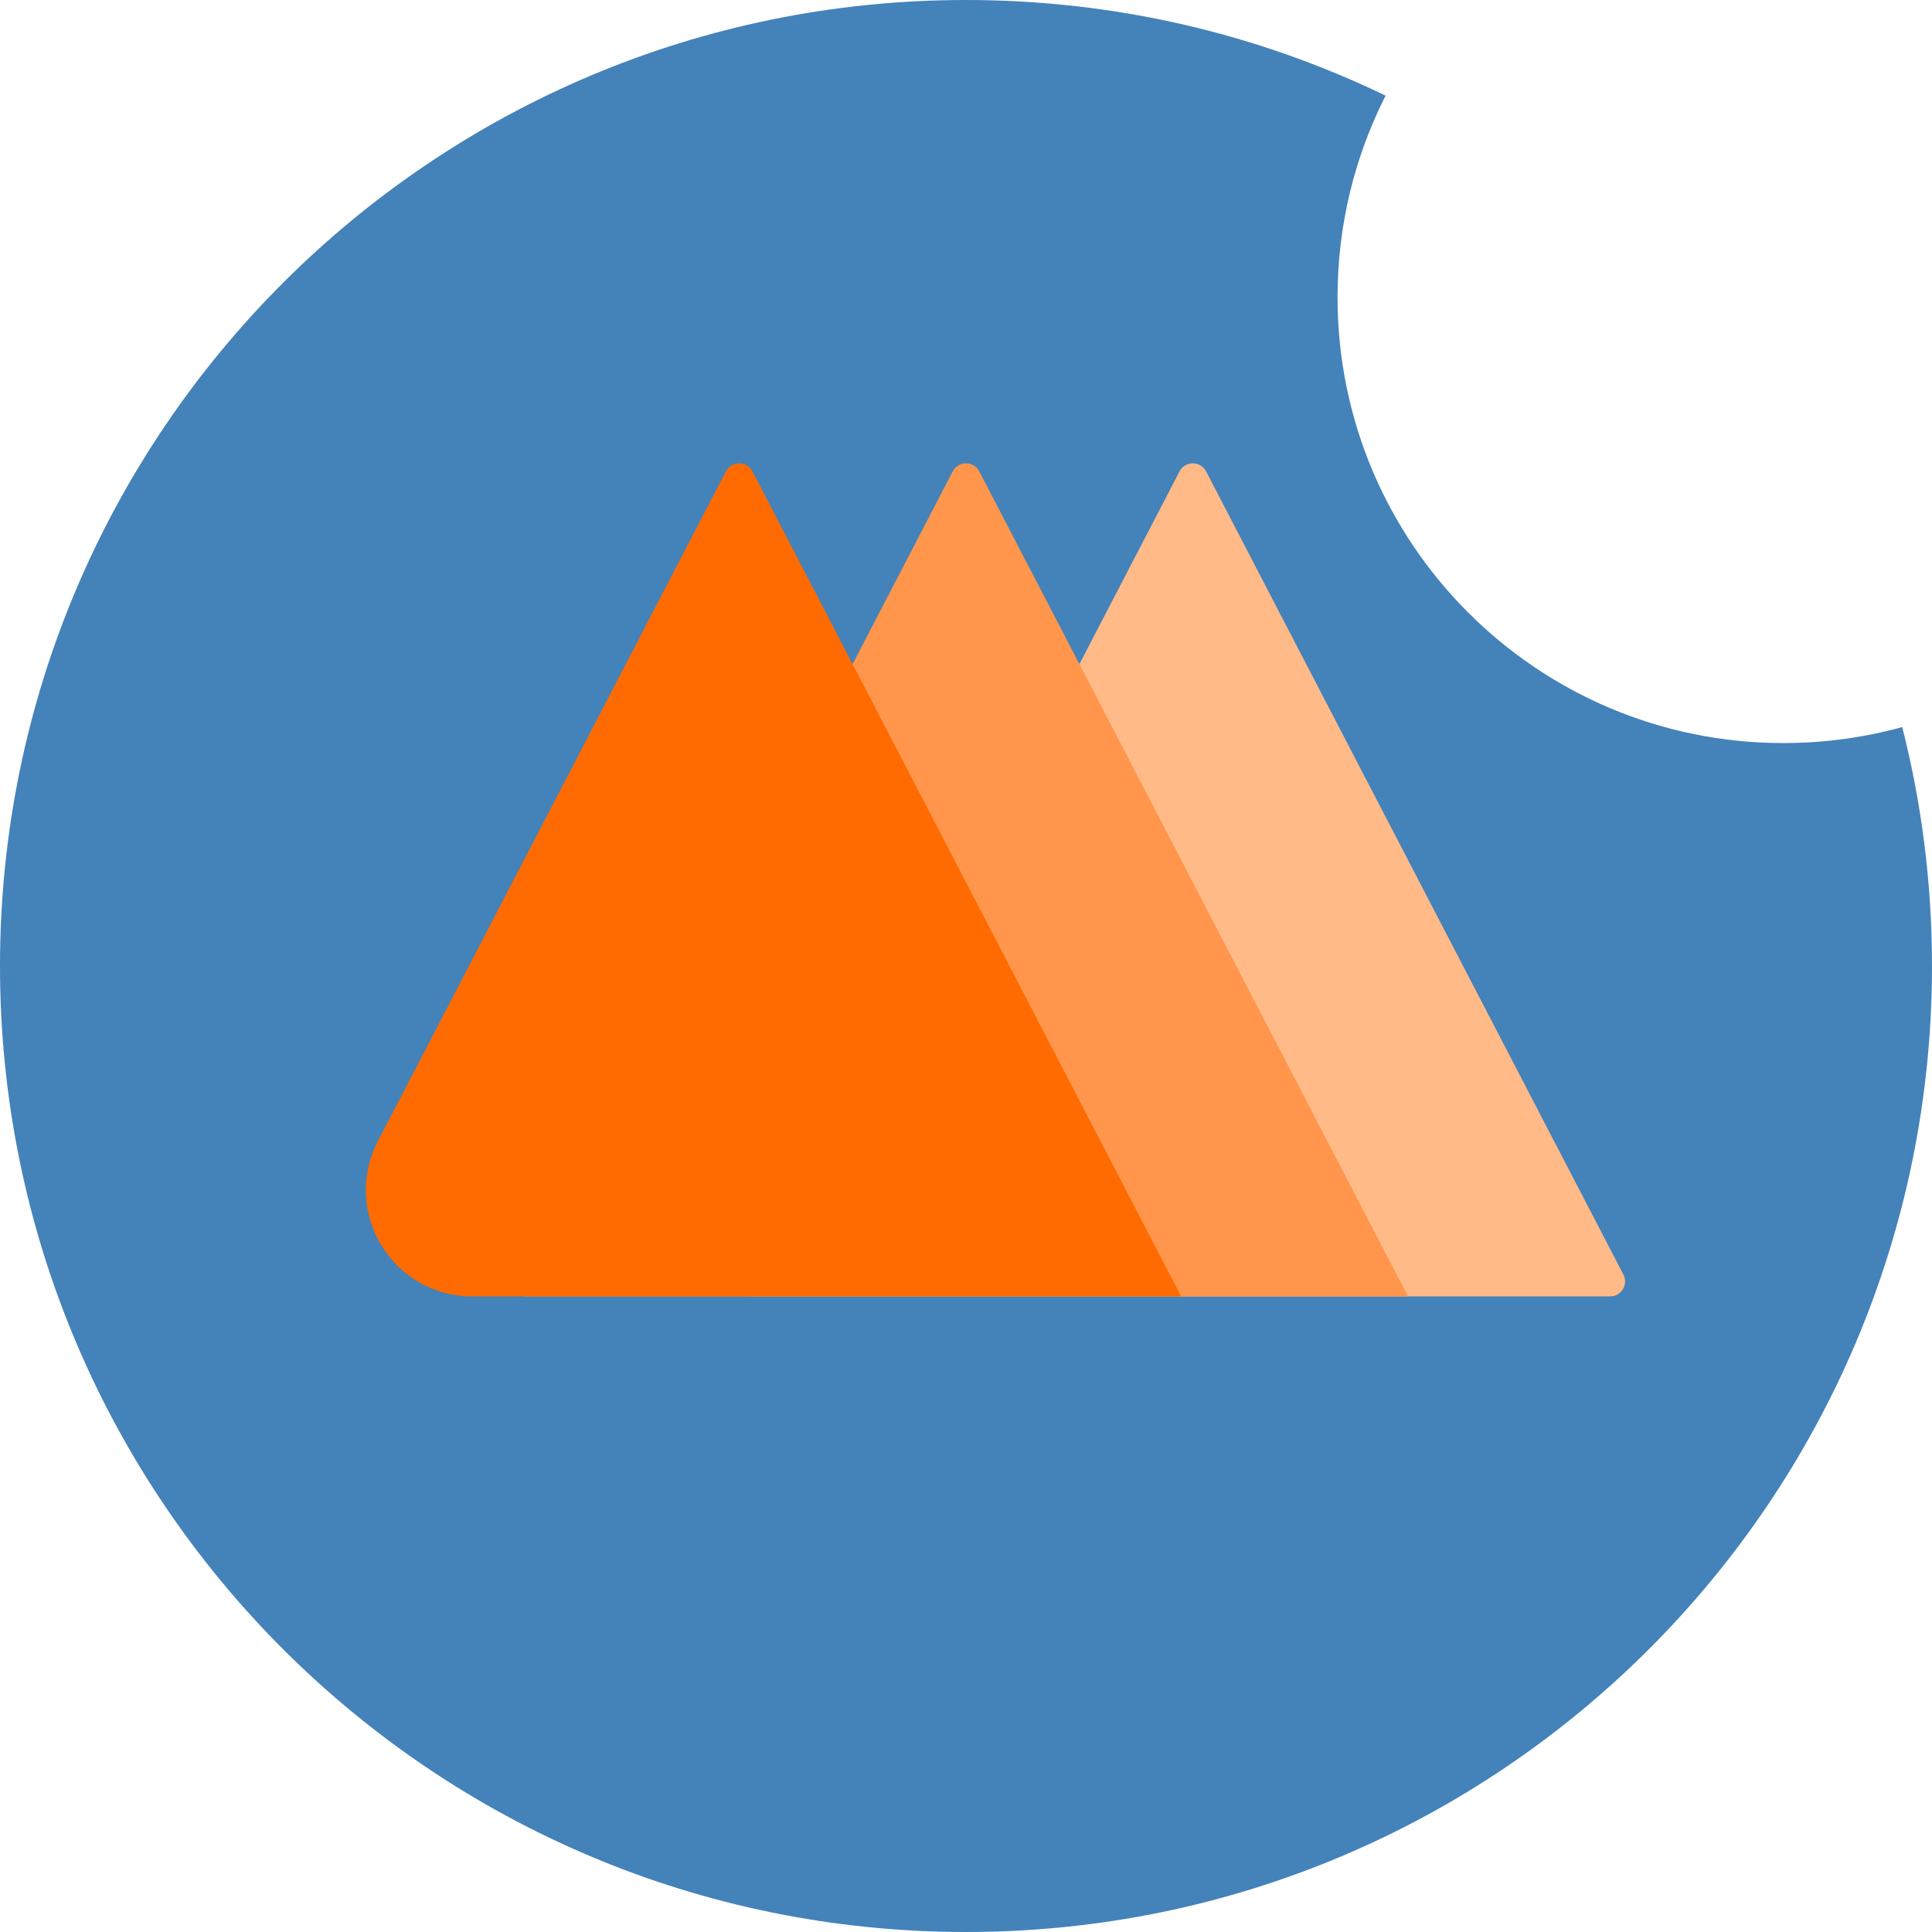 <svg width="400" height="400" viewBox="0 0 400 400" fill="none" xmlns="http://www.w3.org/2000/svg">
<path fill-rule="evenodd" clip-rule="evenodd" d="M393.835 150.531C386.002 152.692 377.751 153.846 369.231 153.846C318.251 153.846 276.923 112.519 276.923 61.538C276.923 46.519 280.51 32.337 286.875 19.803C260.602 7.113 231.132 0 200 0C89.543 0 0 89.543 0 200C0 310.457 89.543 400 200 400C310.457 400 400 310.457 400 200C400 182.926 397.861 166.352 393.835 150.531Z" fill="#4482BA"/>
<path d="M244.208 97.602C245.366 95.374 248.552 95.374 249.71 97.602L336.108 263.875C337.18 265.939 335.683 268.404 333.357 268.404H155.457L244.208 97.602Z" fill="#FFBA88"/>
<path d="M197.249 97.602C198.407 95.374 201.593 95.374 202.751 97.602L291.502 268.404H108.498L197.249 97.602Z" fill="#FF964B"/>
<path d="M150.29 97.602C151.448 95.374 154.634 95.374 155.792 97.602L244.543 268.404H97.763C81.258 268.404 70.631 250.906 78.241 236.26L150.29 97.602Z" fill="#FF6B00"/>
</svg>
